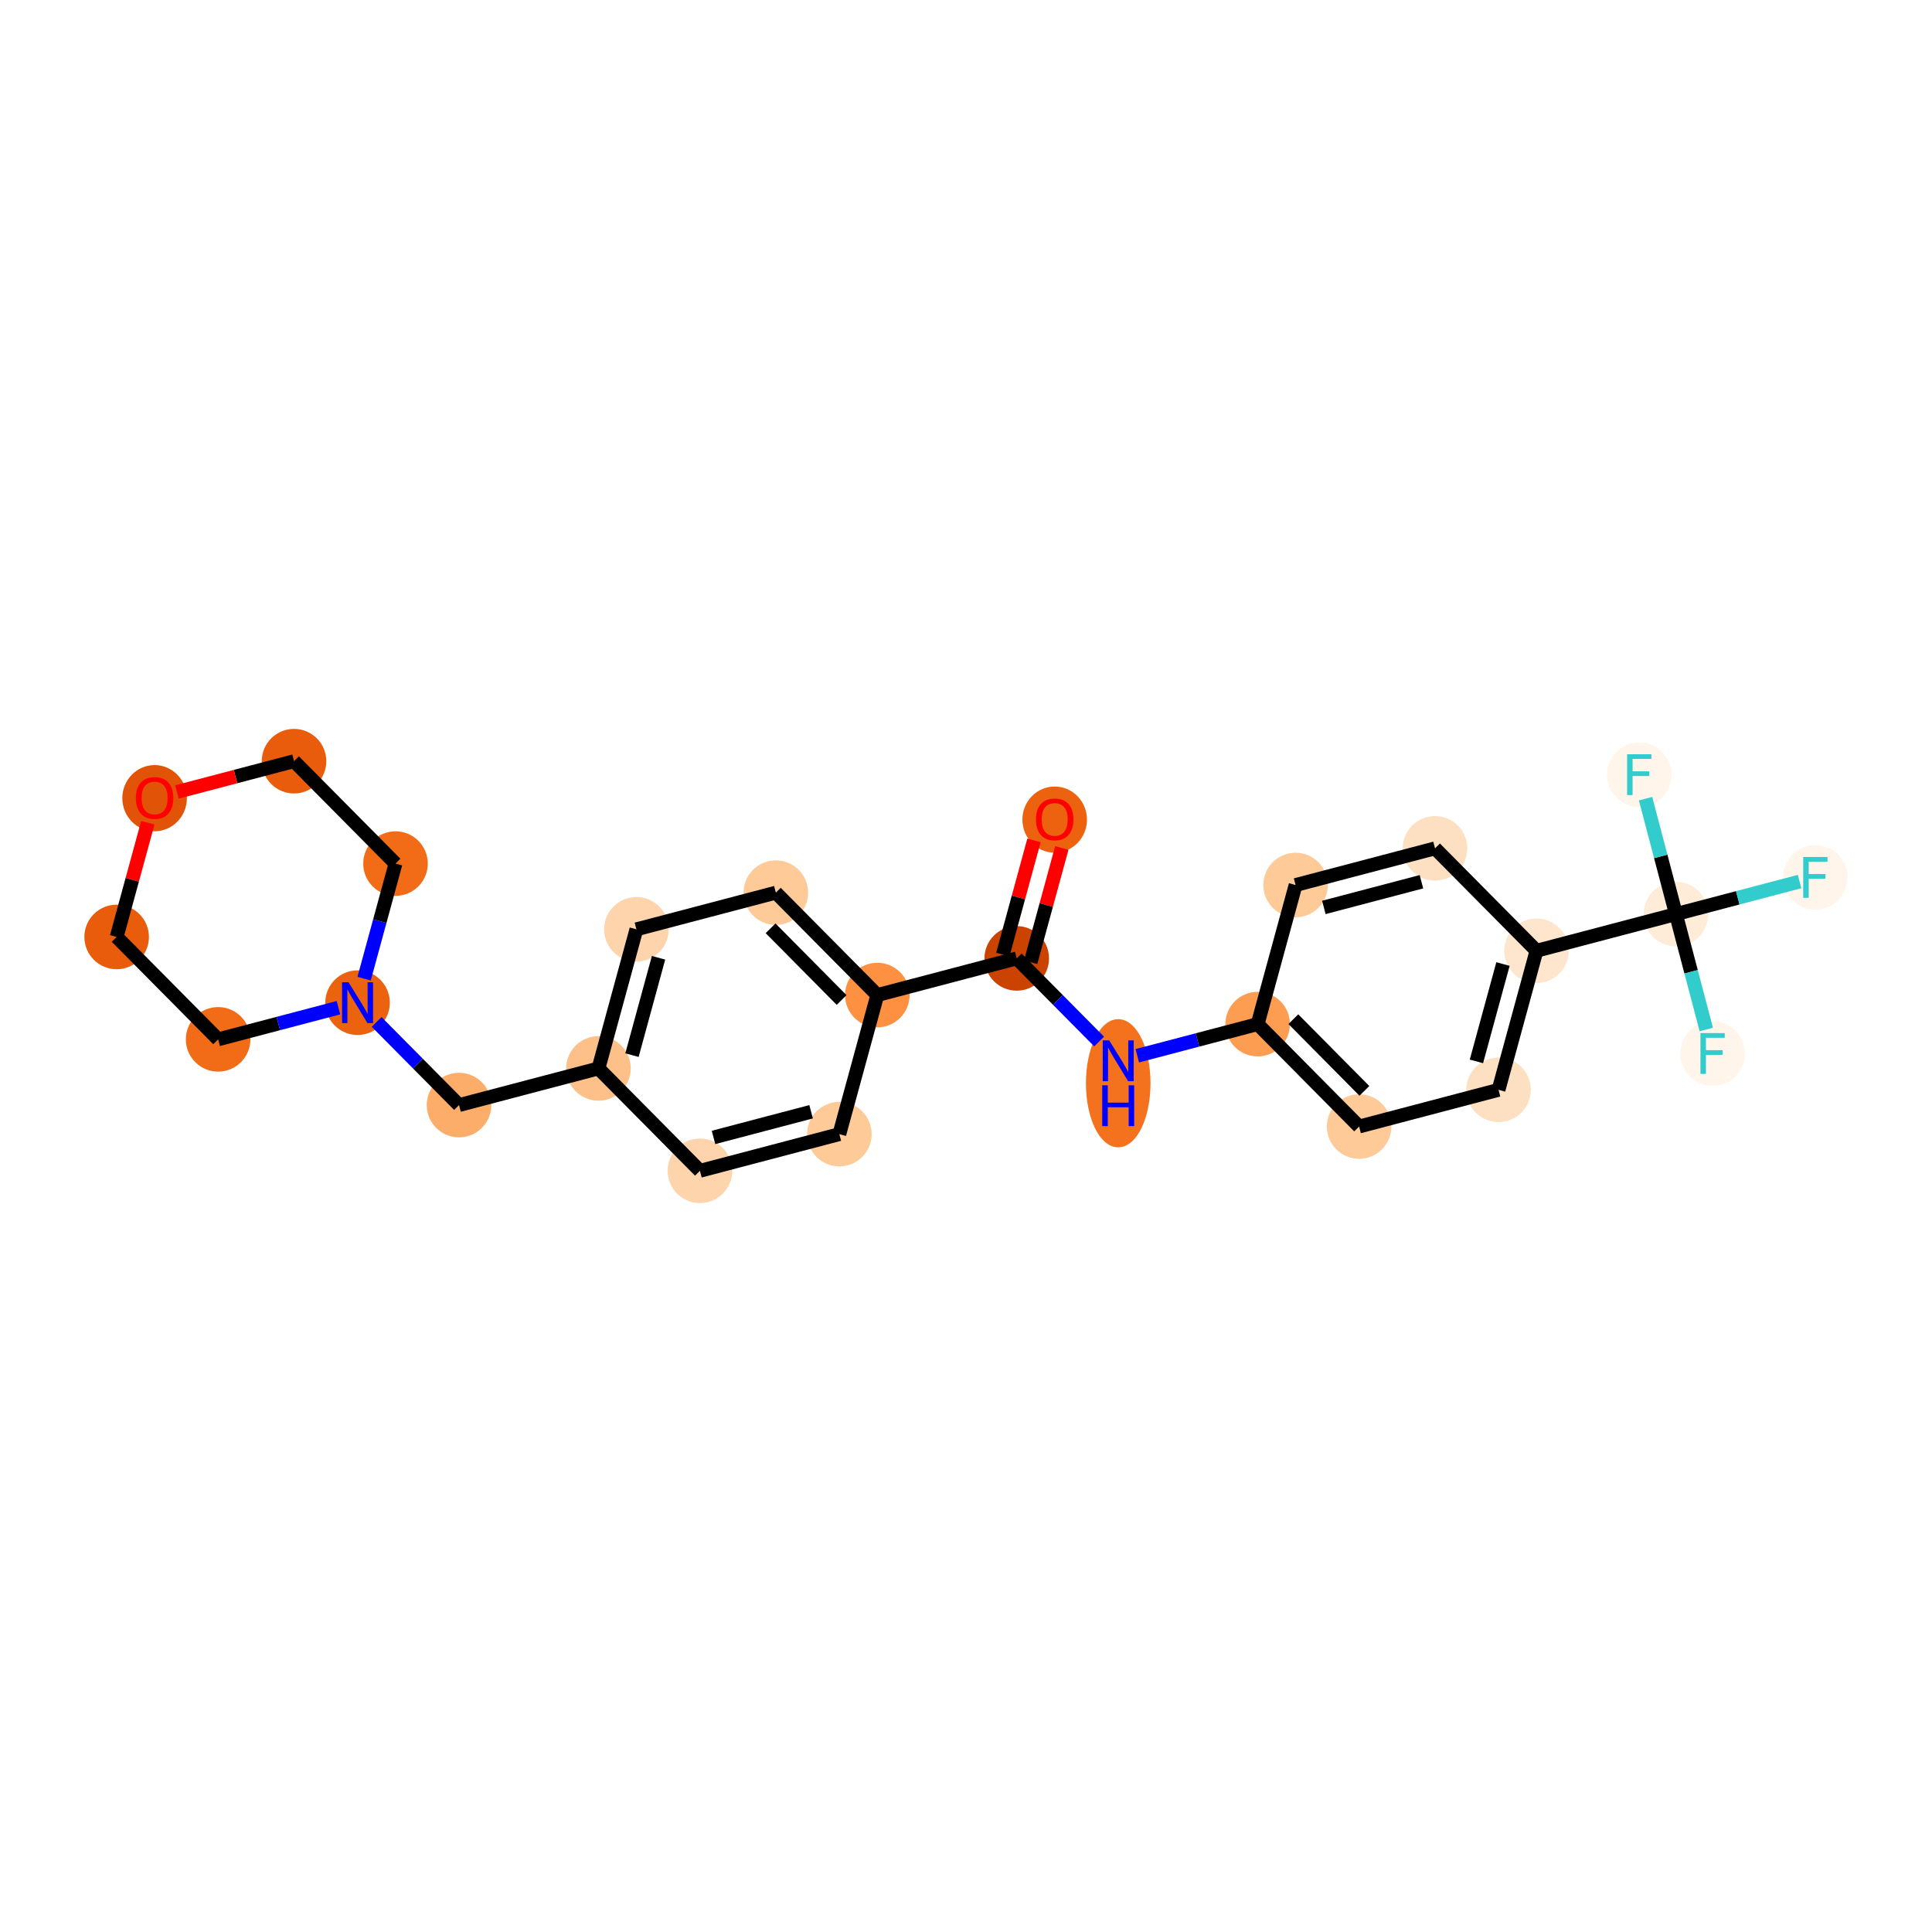 <?xml version='1.0' encoding='iso-8859-1'?>
<svg version='1.1' baseProfile='full'
              xmlns='http://www.w3.org/2000/svg'
                      xmlns:rdkit='http://www.rdkit.org/xml'
                      xmlns:xlink='http://www.w3.org/1999/xlink'
                  xml:space='preserve'
width='280px' height='280px' viewBox='0 0 280 280'>
<!-- END OF HEADER -->
<rect style='opacity:1.0;fill:#FFFFFF;stroke:none' width='280' height='280' x='0' y='0'> </rect>
<ellipse cx='152.853' cy='118.784' rx='4.179' ry='4.296'  style='fill:#EC620F;fill-rule:evenodd;stroke:#EC620F;stroke-width:1.0px;stroke-linecap:butt;stroke-linejoin:miter;stroke-opacity:1' />
<ellipse cx='147.353' cy='138.896' rx='4.179' ry='4.179'  style='fill:#CB4301;fill-rule:evenodd;stroke:#CB4301;stroke-width:1.0px;stroke-linecap:butt;stroke-linejoin:miter;stroke-opacity:1' />
<ellipse cx='162.06' cy='156.992' rx='4.179' ry='8.787'  style='fill:#F4721D;fill-rule:evenodd;stroke:#F4721D;stroke-width:1.0px;stroke-linecap:butt;stroke-linejoin:miter;stroke-opacity:1' />
<ellipse cx='182.267' cy='148.422' rx='4.179' ry='4.179'  style='fill:#FD9D52;fill-rule:evenodd;stroke:#FD9D52;stroke-width:1.0px;stroke-linecap:butt;stroke-linejoin:miter;stroke-opacity:1' />
<ellipse cx='196.973' cy='163.264' rx='4.179' ry='4.179'  style='fill:#FDCA98;fill-rule:evenodd;stroke:#FDCA98;stroke-width:1.0px;stroke-linecap:butt;stroke-linejoin:miter;stroke-opacity:1' />
<ellipse cx='217.18' cy='157.948' rx='4.179' ry='4.179'  style='fill:#FDE0C2;fill-rule:evenodd;stroke:#FDE0C2;stroke-width:1.0px;stroke-linecap:butt;stroke-linejoin:miter;stroke-opacity:1' />
<ellipse cx='222.68' cy='137.791' rx='4.179' ry='4.179'  style='fill:#FEE6CE;fill-rule:evenodd;stroke:#FEE6CE;stroke-width:1.0px;stroke-linecap:butt;stroke-linejoin:miter;stroke-opacity:1' />
<ellipse cx='242.887' cy='132.476' rx='4.179' ry='4.179'  style='fill:#FEEBD8;fill-rule:evenodd;stroke:#FEEBD8;stroke-width:1.0px;stroke-linecap:butt;stroke-linejoin:miter;stroke-opacity:1' />
<ellipse cx='263.094' cy='127.16' rx='4.179' ry='4.184'  style='fill:#FFF5EB;fill-rule:evenodd;stroke:#FFF5EB;stroke-width:1.0px;stroke-linecap:butt;stroke-linejoin:miter;stroke-opacity:1' />
<ellipse cx='248.203' cy='152.682' rx='4.179' ry='4.184'  style='fill:#FFF5EB;fill-rule:evenodd;stroke:#FFF5EB;stroke-width:1.0px;stroke-linecap:butt;stroke-linejoin:miter;stroke-opacity:1' />
<ellipse cx='237.572' cy='112.269' rx='4.179' ry='4.184'  style='fill:#FFF5EB;fill-rule:evenodd;stroke:#FFF5EB;stroke-width:1.0px;stroke-linecap:butt;stroke-linejoin:miter;stroke-opacity:1' />
<ellipse cx='207.974' cy='122.949' rx='4.179' ry='4.179'  style='fill:#FDE0C2;fill-rule:evenodd;stroke:#FDE0C2;stroke-width:1.0px;stroke-linecap:butt;stroke-linejoin:miter;stroke-opacity:1' />
<ellipse cx='187.767' cy='128.265' rx='4.179' ry='4.179'  style='fill:#FDCA98;fill-rule:evenodd;stroke:#FDCA98;stroke-width:1.0px;stroke-linecap:butt;stroke-linejoin:miter;stroke-opacity:1' />
<ellipse cx='127.147' cy='144.211' rx='4.179' ry='4.179'  style='fill:#FD9041;fill-rule:evenodd;stroke:#FD9041;stroke-width:1.0px;stroke-linecap:butt;stroke-linejoin:miter;stroke-opacity:1' />
<ellipse cx='112.44' cy='129.369' rx='4.179' ry='4.179'  style='fill:#FDCA98;fill-rule:evenodd;stroke:#FDCA98;stroke-width:1.0px;stroke-linecap:butt;stroke-linejoin:miter;stroke-opacity:1' />
<ellipse cx='92.233' cy='134.685' rx='4.179' ry='4.179'  style='fill:#FDD4AB;fill-rule:evenodd;stroke:#FDD4AB;stroke-width:1.0px;stroke-linecap:butt;stroke-linejoin:miter;stroke-opacity:1' />
<ellipse cx='86.733' cy='154.842' rx='4.179' ry='4.179'  style='fill:#FDC089;fill-rule:evenodd;stroke:#FDC089;stroke-width:1.0px;stroke-linecap:butt;stroke-linejoin:miter;stroke-opacity:1' />
<ellipse cx='66.526' cy='160.157' rx='4.179' ry='4.179'  style='fill:#FDAD6A;fill-rule:evenodd;stroke:#FDAD6A;stroke-width:1.0px;stroke-linecap:butt;stroke-linejoin:miter;stroke-opacity:1' />
<ellipse cx='51.82' cy='145.315' rx='4.179' ry='4.184'  style='fill:#EC630F;fill-rule:evenodd;stroke:#EC630F;stroke-width:1.0px;stroke-linecap:butt;stroke-linejoin:miter;stroke-opacity:1' />
<ellipse cx='57.32' cy='125.158' rx='4.179' ry='4.179'  style='fill:#F26C17;fill-rule:evenodd;stroke:#F26C17;stroke-width:1.0px;stroke-linecap:butt;stroke-linejoin:miter;stroke-opacity:1' />
<ellipse cx='42.613' cy='110.316' rx='4.179' ry='4.179'  style='fill:#E85C0C;fill-rule:evenodd;stroke:#E85C0C;stroke-width:1.0px;stroke-linecap:butt;stroke-linejoin:miter;stroke-opacity:1' />
<ellipse cx='22.406' cy='115.678' rx='4.179' ry='4.296'  style='fill:#E15307;fill-rule:evenodd;stroke:#E15307;stroke-width:1.0px;stroke-linecap:butt;stroke-linejoin:miter;stroke-opacity:1' />
<ellipse cx='16.906' cy='135.789' rx='4.179' ry='4.179'  style='fill:#E85C0C;fill-rule:evenodd;stroke:#E85C0C;stroke-width:1.0px;stroke-linecap:butt;stroke-linejoin:miter;stroke-opacity:1' />
<ellipse cx='31.613' cy='150.631' rx='4.179' ry='4.179'  style='fill:#F26C17;fill-rule:evenodd;stroke:#F26C17;stroke-width:1.0px;stroke-linecap:butt;stroke-linejoin:miter;stroke-opacity:1' />
<ellipse cx='101.44' cy='169.684' rx='4.179' ry='4.179'  style='fill:#FDD4AB;fill-rule:evenodd;stroke:#FDD4AB;stroke-width:1.0px;stroke-linecap:butt;stroke-linejoin:miter;stroke-opacity:1' />
<ellipse cx='121.646' cy='164.368' rx='4.179' ry='4.179'  style='fill:#FDCA98;fill-rule:evenodd;stroke:#FDCA98;stroke-width:1.0px;stroke-linecap:butt;stroke-linejoin:miter;stroke-opacity:1' />
<path class='bond-0 atom-0 atom-1' d='M 149.854,121.795 L 147.596,130.07' style='fill:none;fill-rule:evenodd;stroke:#FF0000;stroke-width:2.0px;stroke-linecap:butt;stroke-linejoin:miter;stroke-opacity:1' />
<path class='bond-0 atom-0 atom-1' d='M 147.596,130.07 L 145.338,138.346' style='fill:none;fill-rule:evenodd;stroke:#000000;stroke-width:2.0px;stroke-linecap:butt;stroke-linejoin:miter;stroke-opacity:1' />
<path class='bond-0 atom-0 atom-1' d='M 153.885,122.895 L 151.627,131.17' style='fill:none;fill-rule:evenodd;stroke:#FF0000;stroke-width:2.0px;stroke-linecap:butt;stroke-linejoin:miter;stroke-opacity:1' />
<path class='bond-0 atom-0 atom-1' d='M 151.627,131.17 L 149.369,139.446' style='fill:none;fill-rule:evenodd;stroke:#000000;stroke-width:2.0px;stroke-linecap:butt;stroke-linejoin:miter;stroke-opacity:1' />
<path class='bond-1 atom-1 atom-2' d='M 147.353,138.896 L 153.323,144.921' style='fill:none;fill-rule:evenodd;stroke:#000000;stroke-width:2.0px;stroke-linecap:butt;stroke-linejoin:miter;stroke-opacity:1' />
<path class='bond-1 atom-1 atom-2' d='M 153.323,144.921 L 159.294,150.946' style='fill:none;fill-rule:evenodd;stroke:#0000FF;stroke-width:2.0px;stroke-linecap:butt;stroke-linejoin:miter;stroke-opacity:1' />
<path class='bond-12 atom-1 atom-13' d='M 147.353,138.896 L 127.147,144.211' style='fill:none;fill-rule:evenodd;stroke:#000000;stroke-width:2.0px;stroke-linecap:butt;stroke-linejoin:miter;stroke-opacity:1' />
<path class='bond-2 atom-2 atom-3' d='M 164.826,153.01 L 173.547,150.716' style='fill:none;fill-rule:evenodd;stroke:#0000FF;stroke-width:2.0px;stroke-linecap:butt;stroke-linejoin:miter;stroke-opacity:1' />
<path class='bond-2 atom-2 atom-3' d='M 173.547,150.716 L 182.267,148.422' style='fill:none;fill-rule:evenodd;stroke:#000000;stroke-width:2.0px;stroke-linecap:butt;stroke-linejoin:miter;stroke-opacity:1' />
<path class='bond-3 atom-3 atom-4' d='M 182.267,148.422 L 196.973,163.264' style='fill:none;fill-rule:evenodd;stroke:#000000;stroke-width:2.0px;stroke-linecap:butt;stroke-linejoin:miter;stroke-opacity:1' />
<path class='bond-3 atom-3 atom-4' d='M 187.441,147.707 L 197.736,158.096' style='fill:none;fill-rule:evenodd;stroke:#000000;stroke-width:2.0px;stroke-linecap:butt;stroke-linejoin:miter;stroke-opacity:1' />
<path class='bond-25 atom-12 atom-3' d='M 187.767,128.265 L 182.267,148.422' style='fill:none;fill-rule:evenodd;stroke:#000000;stroke-width:2.0px;stroke-linecap:butt;stroke-linejoin:miter;stroke-opacity:1' />
<path class='bond-4 atom-4 atom-5' d='M 196.973,163.264 L 217.18,157.948' style='fill:none;fill-rule:evenodd;stroke:#000000;stroke-width:2.0px;stroke-linecap:butt;stroke-linejoin:miter;stroke-opacity:1' />
<path class='bond-5 atom-5 atom-6' d='M 217.18,157.948 L 222.68,137.791' style='fill:none;fill-rule:evenodd;stroke:#000000;stroke-width:2.0px;stroke-linecap:butt;stroke-linejoin:miter;stroke-opacity:1' />
<path class='bond-5 atom-5 atom-6' d='M 213.974,153.825 L 217.824,139.715' style='fill:none;fill-rule:evenodd;stroke:#000000;stroke-width:2.0px;stroke-linecap:butt;stroke-linejoin:miter;stroke-opacity:1' />
<path class='bond-6 atom-6 atom-7' d='M 222.68,137.791 L 242.887,132.476' style='fill:none;fill-rule:evenodd;stroke:#000000;stroke-width:2.0px;stroke-linecap:butt;stroke-linejoin:miter;stroke-opacity:1' />
<path class='bond-10 atom-6 atom-11' d='M 222.68,137.791 L 207.974,122.949' style='fill:none;fill-rule:evenodd;stroke:#000000;stroke-width:2.0px;stroke-linecap:butt;stroke-linejoin:miter;stroke-opacity:1' />
<path class='bond-7 atom-7 atom-8' d='M 242.887,132.476 L 251.85,130.118' style='fill:none;fill-rule:evenodd;stroke:#000000;stroke-width:2.0px;stroke-linecap:butt;stroke-linejoin:miter;stroke-opacity:1' />
<path class='bond-7 atom-7 atom-8' d='M 251.85,130.118 L 260.812,127.76' style='fill:none;fill-rule:evenodd;stroke:#33CCCC;stroke-width:2.0px;stroke-linecap:butt;stroke-linejoin:miter;stroke-opacity:1' />
<path class='bond-8 atom-7 atom-9' d='M 242.887,132.476 L 245.087,140.839' style='fill:none;fill-rule:evenodd;stroke:#000000;stroke-width:2.0px;stroke-linecap:butt;stroke-linejoin:miter;stroke-opacity:1' />
<path class='bond-8 atom-7 atom-9' d='M 245.087,140.839 L 247.287,149.201' style='fill:none;fill-rule:evenodd;stroke:#33CCCC;stroke-width:2.0px;stroke-linecap:butt;stroke-linejoin:miter;stroke-opacity:1' />
<path class='bond-9 atom-7 atom-10' d='M 242.887,132.476 L 240.687,124.113' style='fill:none;fill-rule:evenodd;stroke:#000000;stroke-width:2.0px;stroke-linecap:butt;stroke-linejoin:miter;stroke-opacity:1' />
<path class='bond-9 atom-7 atom-10' d='M 240.687,124.113 L 238.487,115.75' style='fill:none;fill-rule:evenodd;stroke:#33CCCC;stroke-width:2.0px;stroke-linecap:butt;stroke-linejoin:miter;stroke-opacity:1' />
<path class='bond-11 atom-11 atom-12' d='M 207.974,122.949 L 187.767,128.265' style='fill:none;fill-rule:evenodd;stroke:#000000;stroke-width:2.0px;stroke-linecap:butt;stroke-linejoin:miter;stroke-opacity:1' />
<path class='bond-11 atom-11 atom-12' d='M 206.006,127.788 L 191.861,131.509' style='fill:none;fill-rule:evenodd;stroke:#000000;stroke-width:2.0px;stroke-linecap:butt;stroke-linejoin:miter;stroke-opacity:1' />
<path class='bond-13 atom-13 atom-14' d='M 127.147,144.211 L 112.44,129.369' style='fill:none;fill-rule:evenodd;stroke:#000000;stroke-width:2.0px;stroke-linecap:butt;stroke-linejoin:miter;stroke-opacity:1' />
<path class='bond-13 atom-13 atom-14' d='M 121.972,144.926 L 111.678,134.537' style='fill:none;fill-rule:evenodd;stroke:#000000;stroke-width:2.0px;stroke-linecap:butt;stroke-linejoin:miter;stroke-opacity:1' />
<path class='bond-26 atom-25 atom-13' d='M 121.646,164.368 L 127.147,144.211' style='fill:none;fill-rule:evenodd;stroke:#000000;stroke-width:2.0px;stroke-linecap:butt;stroke-linejoin:miter;stroke-opacity:1' />
<path class='bond-14 atom-14 atom-15' d='M 112.44,129.369 L 92.233,134.685' style='fill:none;fill-rule:evenodd;stroke:#000000;stroke-width:2.0px;stroke-linecap:butt;stroke-linejoin:miter;stroke-opacity:1' />
<path class='bond-15 atom-15 atom-16' d='M 92.233,134.685 L 86.733,154.842' style='fill:none;fill-rule:evenodd;stroke:#000000;stroke-width:2.0px;stroke-linecap:butt;stroke-linejoin:miter;stroke-opacity:1' />
<path class='bond-15 atom-15 atom-16' d='M 95.44,138.808 L 91.59,152.918' style='fill:none;fill-rule:evenodd;stroke:#000000;stroke-width:2.0px;stroke-linecap:butt;stroke-linejoin:miter;stroke-opacity:1' />
<path class='bond-16 atom-16 atom-17' d='M 86.733,154.842 L 66.526,160.157' style='fill:none;fill-rule:evenodd;stroke:#000000;stroke-width:2.0px;stroke-linecap:butt;stroke-linejoin:miter;stroke-opacity:1' />
<path class='bond-23 atom-16 atom-24' d='M 86.733,154.842 L 101.44,169.684' style='fill:none;fill-rule:evenodd;stroke:#000000;stroke-width:2.0px;stroke-linecap:butt;stroke-linejoin:miter;stroke-opacity:1' />
<path class='bond-17 atom-17 atom-18' d='M 66.526,160.157 L 60.556,154.132' style='fill:none;fill-rule:evenodd;stroke:#000000;stroke-width:2.0px;stroke-linecap:butt;stroke-linejoin:miter;stroke-opacity:1' />
<path class='bond-17 atom-17 atom-18' d='M 60.556,154.132 L 54.586,148.107' style='fill:none;fill-rule:evenodd;stroke:#0000FF;stroke-width:2.0px;stroke-linecap:butt;stroke-linejoin:miter;stroke-opacity:1' />
<path class='bond-18 atom-18 atom-19' d='M 52.769,141.834 L 55.044,133.496' style='fill:none;fill-rule:evenodd;stroke:#0000FF;stroke-width:2.0px;stroke-linecap:butt;stroke-linejoin:miter;stroke-opacity:1' />
<path class='bond-18 atom-18 atom-19' d='M 55.044,133.496 L 57.32,125.158' style='fill:none;fill-rule:evenodd;stroke:#000000;stroke-width:2.0px;stroke-linecap:butt;stroke-linejoin:miter;stroke-opacity:1' />
<path class='bond-27 atom-23 atom-18' d='M 31.613,150.631 L 40.333,148.337' style='fill:none;fill-rule:evenodd;stroke:#000000;stroke-width:2.0px;stroke-linecap:butt;stroke-linejoin:miter;stroke-opacity:1' />
<path class='bond-27 atom-23 atom-18' d='M 40.333,148.337 L 49.053,146.043' style='fill:none;fill-rule:evenodd;stroke:#0000FF;stroke-width:2.0px;stroke-linecap:butt;stroke-linejoin:miter;stroke-opacity:1' />
<path class='bond-19 atom-19 atom-20' d='M 57.32,125.158 L 42.613,110.316' style='fill:none;fill-rule:evenodd;stroke:#000000;stroke-width:2.0px;stroke-linecap:butt;stroke-linejoin:miter;stroke-opacity:1' />
<path class='bond-20 atom-20 atom-21' d='M 42.613,110.316 L 34.129,112.548' style='fill:none;fill-rule:evenodd;stroke:#000000;stroke-width:2.0px;stroke-linecap:butt;stroke-linejoin:miter;stroke-opacity:1' />
<path class='bond-20 atom-20 atom-21' d='M 34.129,112.548 L 25.645,114.78' style='fill:none;fill-rule:evenodd;stroke:#FF0000;stroke-width:2.0px;stroke-linecap:butt;stroke-linejoin:miter;stroke-opacity:1' />
<path class='bond-21 atom-21 atom-22' d='M 21.422,119.238 L 19.164,127.514' style='fill:none;fill-rule:evenodd;stroke:#FF0000;stroke-width:2.0px;stroke-linecap:butt;stroke-linejoin:miter;stroke-opacity:1' />
<path class='bond-21 atom-21 atom-22' d='M 19.164,127.514 L 16.906,135.789' style='fill:none;fill-rule:evenodd;stroke:#000000;stroke-width:2.0px;stroke-linecap:butt;stroke-linejoin:miter;stroke-opacity:1' />
<path class='bond-22 atom-22 atom-23' d='M 16.906,135.789 L 31.613,150.631' style='fill:none;fill-rule:evenodd;stroke:#000000;stroke-width:2.0px;stroke-linecap:butt;stroke-linejoin:miter;stroke-opacity:1' />
<path class='bond-24 atom-24 atom-25' d='M 101.44,169.684 L 121.646,164.368' style='fill:none;fill-rule:evenodd;stroke:#000000;stroke-width:2.0px;stroke-linecap:butt;stroke-linejoin:miter;stroke-opacity:1' />
<path class='bond-24 atom-24 atom-25' d='M 103.408,164.845 L 117.552,161.124' style='fill:none;fill-rule:evenodd;stroke:#000000;stroke-width:2.0px;stroke-linecap:butt;stroke-linejoin:miter;stroke-opacity:1' />
<path  class='atom-0' d='M 150.137 118.755
Q 150.137 117.334, 150.839 116.54
Q 151.541 115.746, 152.853 115.746
Q 154.166 115.746, 154.868 116.54
Q 155.57 117.334, 155.57 118.755
Q 155.57 120.192, 154.859 121.012
Q 154.149 121.822, 152.853 121.822
Q 151.55 121.822, 150.839 121.012
Q 150.137 120.201, 150.137 118.755
M 152.853 121.154
Q 153.756 121.154, 154.241 120.552
Q 154.734 119.942, 154.734 118.755
Q 154.734 117.593, 154.241 117.008
Q 153.756 116.415, 152.853 116.415
Q 151.951 116.415, 151.458 117
Q 150.973 117.585, 150.973 118.755
Q 150.973 119.95, 151.458 120.552
Q 151.951 121.154, 152.853 121.154
' fill='#FF0000'/>
<path  class='atom-2' d='M 160.752 150.779
L 162.691 153.913
Q 162.883 154.222, 163.192 154.782
Q 163.502 155.342, 163.518 155.376
L 163.518 150.779
L 164.304 150.779
L 164.304 156.696
L 163.493 156.696
L 161.412 153.269
Q 161.17 152.868, 160.911 152.409
Q 160.66 151.949, 160.585 151.807
L 160.585 156.696
L 159.816 156.696
L 159.816 150.779
L 160.752 150.779
' fill='#0000FF'/>
<path  class='atom-2' d='M 159.745 157.288
L 160.547 157.288
L 160.547 159.803
L 163.573 159.803
L 163.573 157.288
L 164.375 157.288
L 164.375 163.205
L 163.573 163.205
L 163.573 160.472
L 160.547 160.472
L 160.547 163.205
L 159.745 163.205
L 159.745 157.288
' fill='#0000FF'/>
<path  class='atom-8' d='M 261.335 124.202
L 264.853 124.202
L 264.853 124.879
L 262.129 124.879
L 262.129 126.675
L 264.552 126.675
L 264.552 127.361
L 262.129 127.361
L 262.129 130.119
L 261.335 130.119
L 261.335 124.202
' fill='#33CCCC'/>
<path  class='atom-9' d='M 246.443 149.724
L 249.962 149.724
L 249.962 150.401
L 247.237 150.401
L 247.237 152.198
L 249.661 152.198
L 249.661 152.883
L 247.237 152.883
L 247.237 155.641
L 246.443 155.641
L 246.443 149.724
' fill='#33CCCC'/>
<path  class='atom-10' d='M 235.812 109.31
L 239.331 109.31
L 239.331 109.987
L 236.606 109.987
L 236.606 111.784
L 239.03 111.784
L 239.03 112.469
L 236.606 112.469
L 236.606 115.228
L 235.812 115.228
L 235.812 109.31
' fill='#33CCCC'/>
<path  class='atom-18' d='M 50.512 142.357
L 52.451 145.491
Q 52.643 145.8, 52.952 146.36
Q 53.261 146.92, 53.278 146.954
L 53.278 142.357
L 54.064 142.357
L 54.064 148.274
L 53.253 148.274
L 51.172 144.847
Q 50.929 144.446, 50.67 143.987
Q 50.42 143.527, 50.344 143.385
L 50.344 148.274
L 49.575 148.274
L 49.575 142.357
L 50.512 142.357
' fill='#0000FF'/>
<path  class='atom-21' d='M 19.69 115.648
Q 19.69 114.228, 20.392 113.434
Q 21.094 112.64, 22.406 112.64
Q 23.718 112.64, 24.42 113.434
Q 25.122 114.228, 25.122 115.648
Q 25.122 117.086, 24.412 117.905
Q 23.702 118.716, 22.406 118.716
Q 21.102 118.716, 20.392 117.905
Q 19.69 117.094, 19.69 115.648
M 22.406 118.047
Q 23.309 118.047, 23.794 117.445
Q 24.287 116.835, 24.287 115.648
Q 24.287 114.487, 23.794 113.902
Q 23.309 113.308, 22.406 113.308
Q 21.504 113.308, 21.011 113.893
Q 20.526 114.478, 20.526 115.648
Q 20.526 116.844, 21.011 117.445
Q 21.504 118.047, 22.406 118.047
' fill='#FF0000'/>
</svg>
